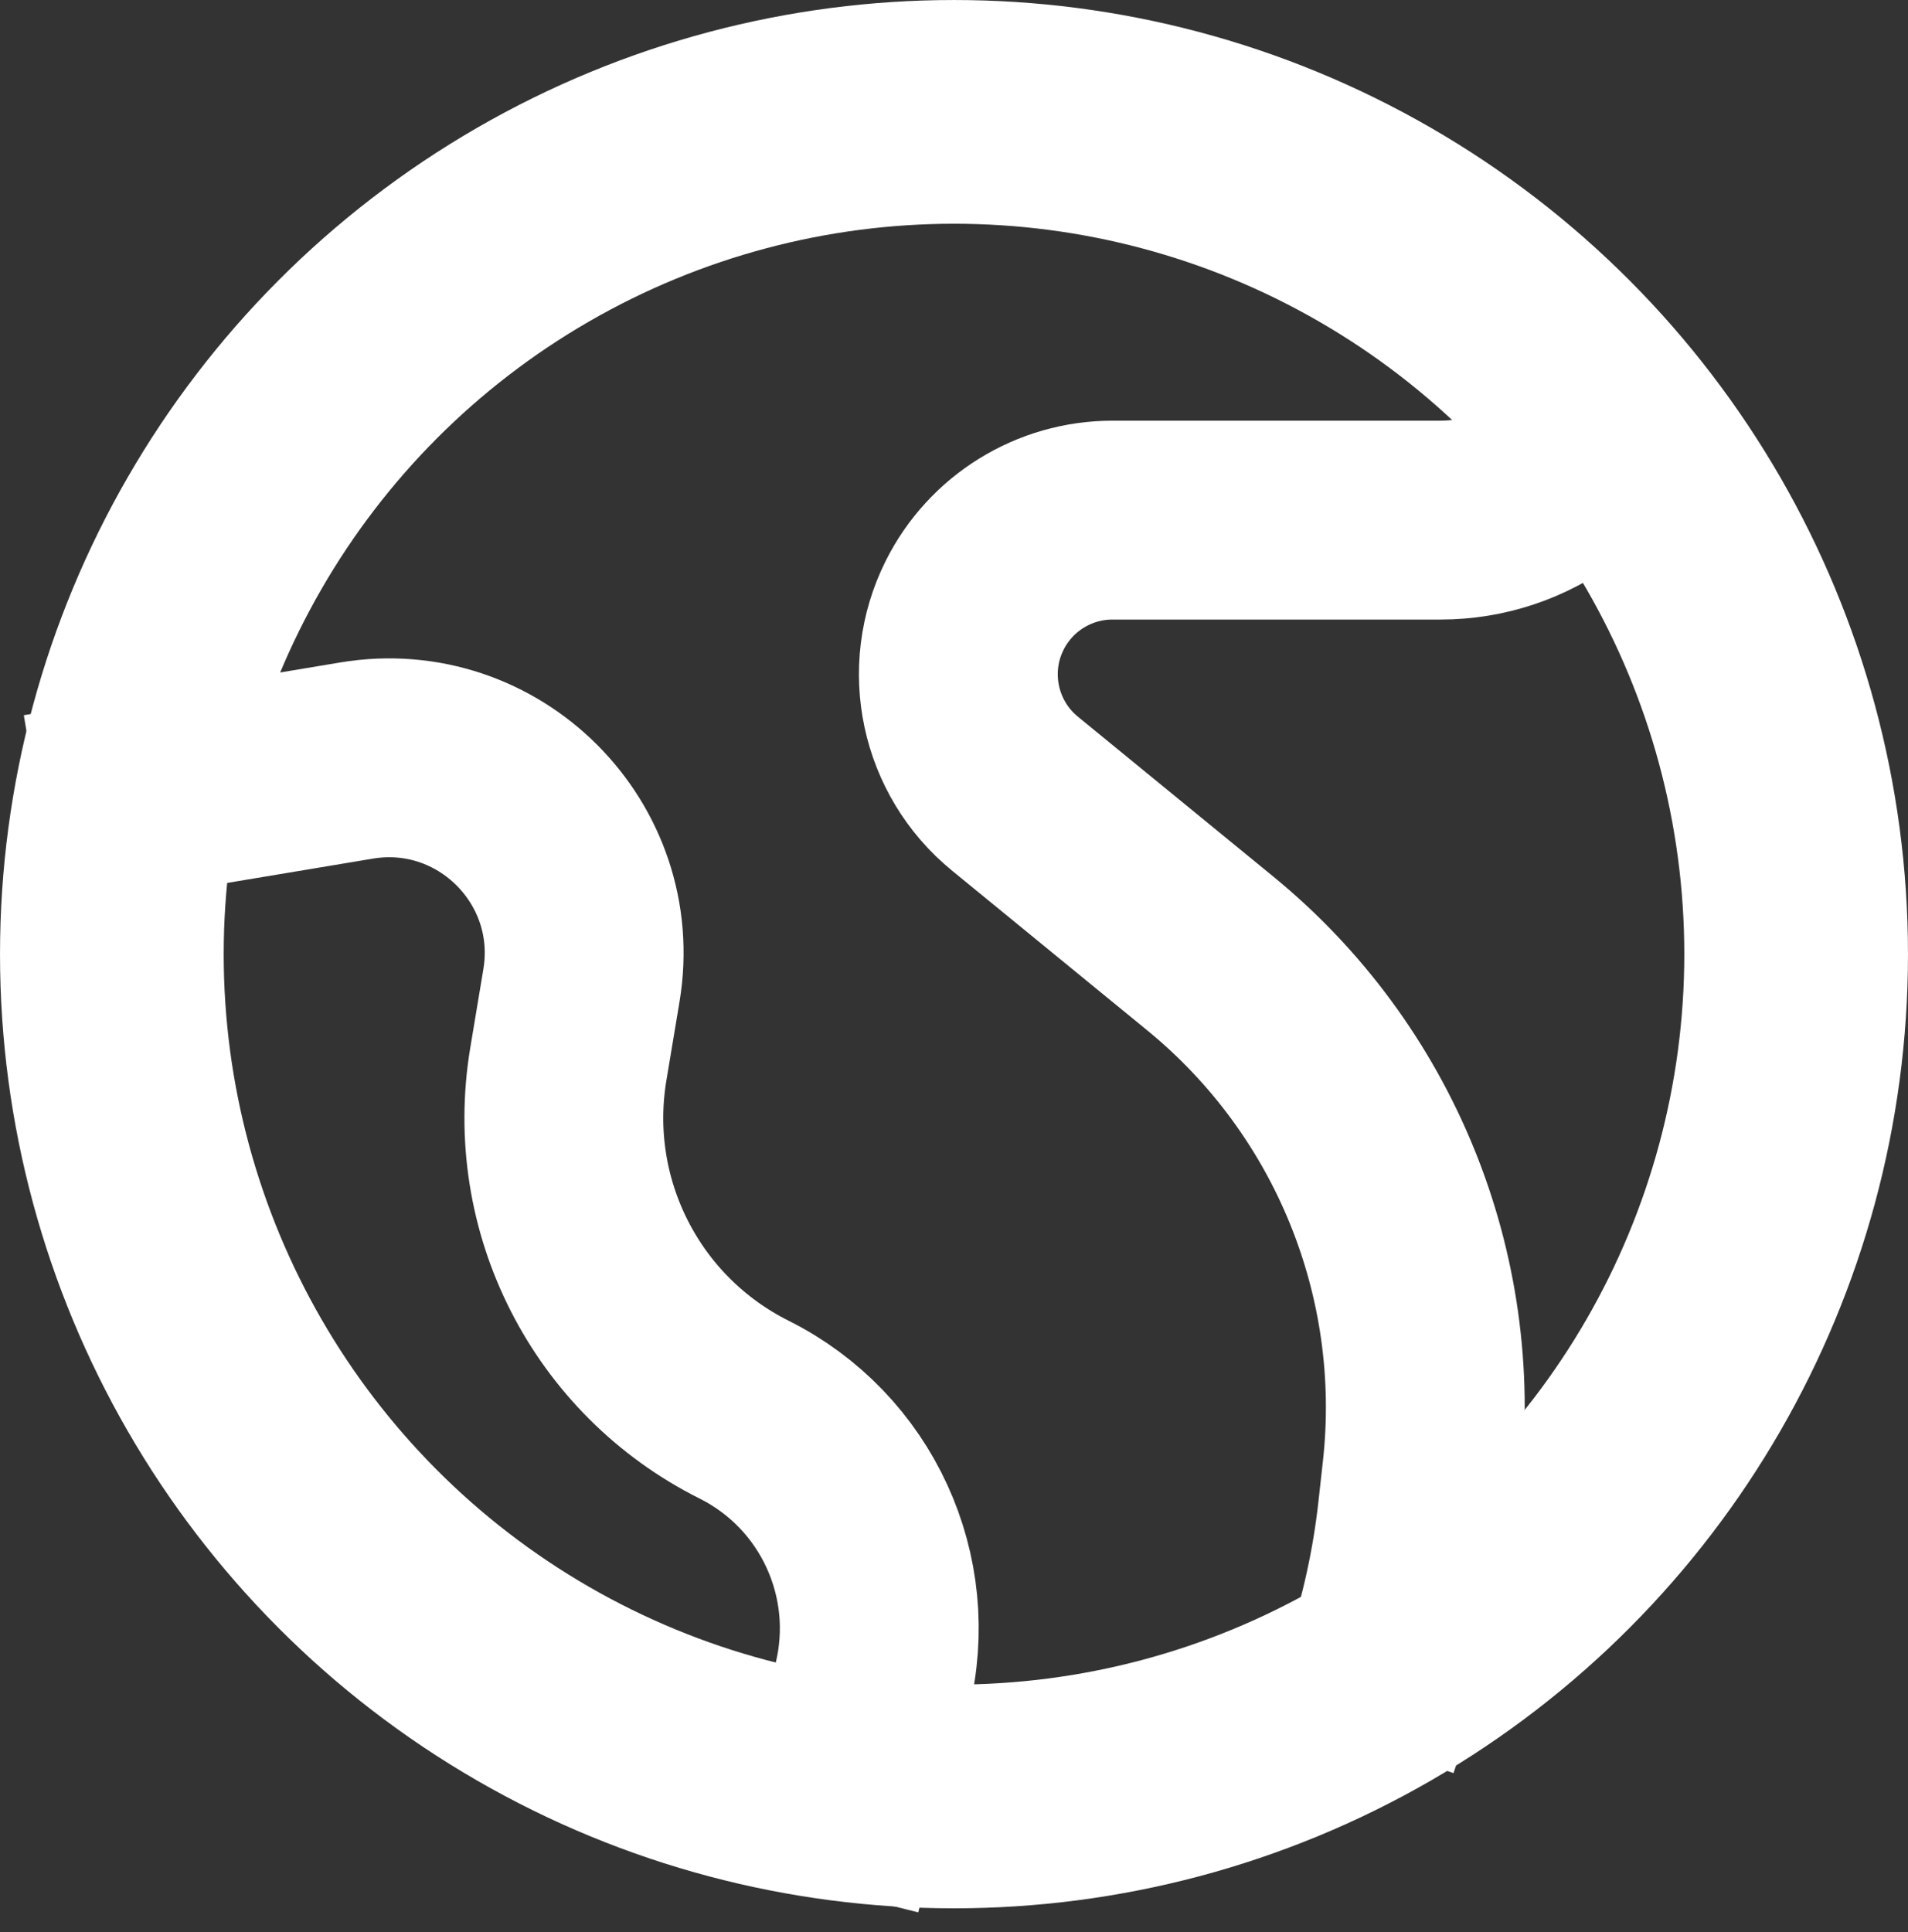 <svg width="80" height="81" viewBox="0 0 80 81" fill="none" xmlns="http://www.w3.org/2000/svg">
<rect x="0" y="0" width="80" height="81" fill="#333333" stroke="none"/>
<path d="M71.329 15.659L65.32 20.165C63.902 21.229 62.177 21.804 60.404 21.804H46.646C44.198 21.804 41.96 23.187 40.865 25.376C39.514 28.078 40.215 31.356 42.553 33.269L50.747 39.972C57.194 45.248 60.531 53.431 59.611 61.711L59.422 63.417C59.167 65.711 58.67 67.972 57.94 70.162L56.99 73.013" stroke="white" stroke-width="8.337"/>
<path d="M1.684 34.094L14.95 31.883C20.495 30.959 25.303 35.767 24.379 41.312L23.828 44.618C22.841 50.538 25.831 56.409 31.198 59.093C35.496 61.242 37.726 66.088 36.56 70.75L34.458 79.158" stroke="white" stroke-width="8.337"/>
<circle cx="40" cy="40" r="35.31" stroke="white" stroke-width="9.379"/>
</svg>
